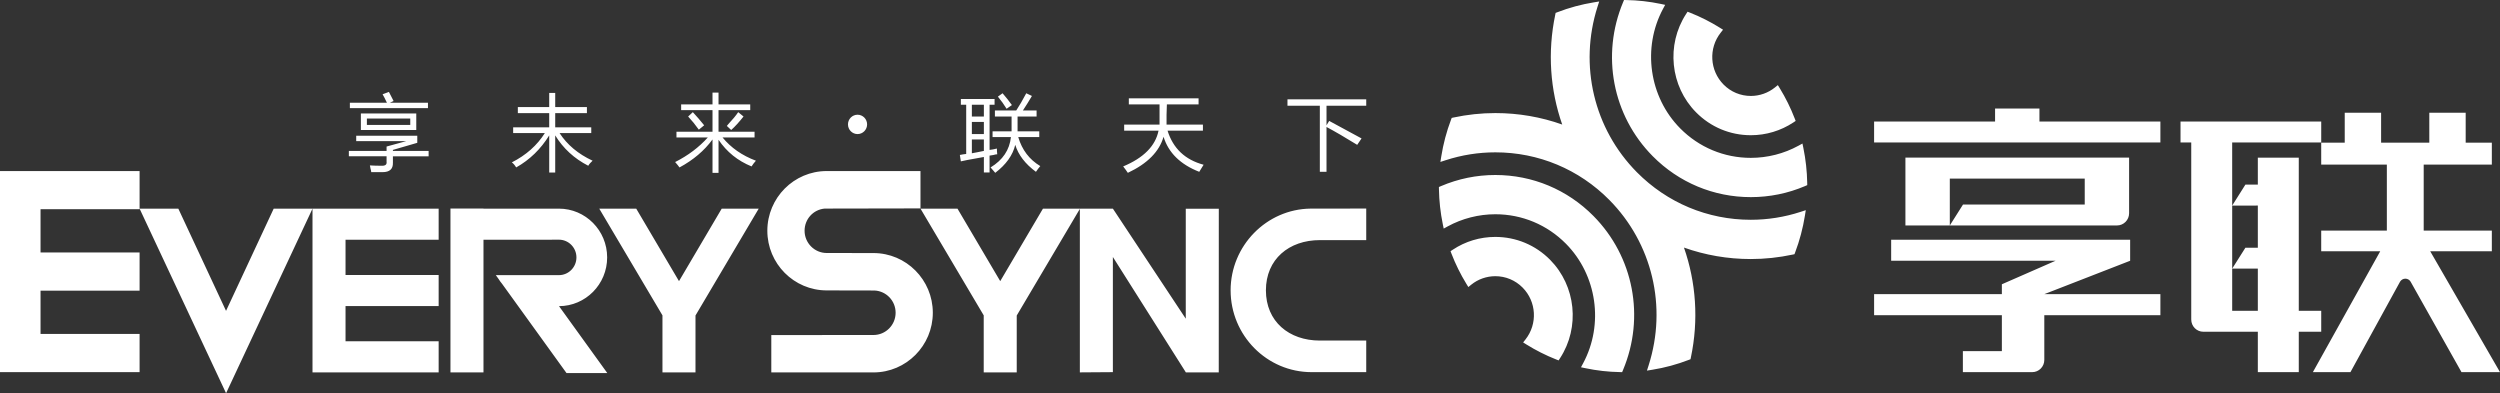 <?xml version="1.0" encoding="utf-8"?>
<!-- Generator: Adobe Illustrator 16.0.0, SVG Export Plug-In . SVG Version: 6.00 Build 0)  -->
<!DOCTYPE svg PUBLIC "-//W3C//DTD SVG 1.1//EN" "http://www.w3.org/Graphics/SVG/1.1/DTD/svg11.dtd">
<svg version="1.1" id="图层_1" xmlns="http://www.w3.org/2000/svg" xmlns:xlink="http://www.w3.org/1999/xlink" x="0px" y="0px"
	 width="267px" height="41.996px" viewBox="0 0 267 41.996" enable-background="new 0 0 267 41.996" xml:space="preserve">
<rect x="0" y="0" width="267" height="41.996" fill="#333333" stroke="none"/>
<path fill-rule="evenodd" clip-rule="evenodd" fill="#FFFFFF" d="M267,39.744h-4.113l-5.438-9.668
	c-0.115-0.189-0.32-0.315-0.557-0.315s-0.443,0.126-0.559,0.315l-0.004,0.003l-5.301,9.665h-4.012l7.191-12.907h-6.301v-2.206h7.01
	v-7.054h-7.01v-2.338h2.512v-3.2h3.885v3.2h5.148v-3.2h3.885v3.2h2.793v2.338h-7.277v7.054h7.277v2.206h-6.58L267,39.744z
	 M238.398,21.955v6.734v4.503h2.738v-4.503h-2.738l1.412-2.234h1.326v-4.5H238.398l1.412-2.24h1.326v-2.879h4.373v16.358h2.398
	v2.236h-2.398v4.314h-4.373V35.43h-5.822c-0.711,0-1.289-0.584-1.289-1.304V15.218h-1.145v-2.24h15.027v2.24h-9.51V21.955z
	 M218.332,38.44c0,0.721-0.578,1.304-1.289,1.304h-7.408v-2.245h4.164v-3.837h-13.645v-2.246h13.645V30.36l5.734-2.511h-17.557
	v-2.246H227.5v2.246l-9.168,3.566h12.398v2.246h-12.398V38.44z M226.096,24.079h-17.857l1.412-2.237h12.998v-2.769h-14.41v5.006
	h-4.74v-7.244h23.889v5.942C227.387,23.496,226.809,24.079,226.096,24.079z M200.154,12.978h12.92v-1.39h4.738v1.39h12.918v2.24
	h-30.576V12.978z M186.986,21.053c-3.963,0-7.684-1.555-10.479-4.376c-4.289-4.334-5.529-10.793-3.156-16.451L173.447,0l0.238,0.005
	c1.236,0.02,2.477,0.16,3.684,0.413l0.471,0.1l-0.229,0.428c-2.234,4.168-1.479,9.417,1.834,12.763
	c2.012,2.031,4.689,3.15,7.541,3.15c1.779,0,3.539-0.448,5.092-1.298l0.424-0.232l0.098,0.476c0.25,1.222,0.389,2.473,0.41,3.721
	l0.004,0.244l-0.221,0.097C190.949,20.655,188.996,21.053,186.986,21.053z M186.99,14.441c-2.213,0-4.291-0.867-5.85-2.444
	c-2.762-2.789-3.211-7.206-1.068-10.501l0.16-0.245l0.27,0.106c1.094,0.431,2.162,0.97,3.174,1.602l0.344,0.214l-0.252,0.32
	c-1.307,1.656-1.174,4.038,0.309,5.538c0.775,0.784,1.811,1.216,2.914,1.216c0.932,0,1.842-0.321,2.566-0.903l0.316-0.254
	l0.213,0.346c0.625,1.02,1.156,2.099,1.584,3.207l0.105,0.272l-0.242,0.162C190.184,13.968,188.613,14.441,186.99,14.441z
	 M174.814,18.389c3.246,3.277,7.566,5.083,12.17,5.083c1.811,0,3.598-0.284,5.314-0.843l0.559-0.183l-0.092,0.585
	c-0.215,1.344-0.566,2.667-1.045,3.933l-0.07,0.185l-0.191,0.041c-1.467,0.315-2.973,0.476-4.477,0.476
	c-2.471,0-4.875-0.42-7.135-1.224c1.293,3.697,1.58,7.743,0.74,11.731l-0.039,0.192l-0.182,0.07
	c-1.256,0.485-2.568,0.841-3.895,1.054l-0.578,0.093l0.18-0.563c2-6.261,0.389-13.029-4.197-17.664
	c-3.244-3.278-7.568-5.084-12.172-5.084c-1.809,0-3.598,0.284-5.313,0.843l-0.559,0.181l0.094-0.584
	c0.215-1.342,0.564-2.665,1.045-3.933l0.07-0.185l0.189-0.041c1.465-0.314,2.973-0.475,4.475-0.475c2.471,0,4.877,0.42,7.139,1.225
	c-1.295-3.698-1.582-7.744-0.744-11.731l0.039-0.192l0.184-0.071c1.256-0.485,2.564-0.839,3.893-1.055l0.578-0.094l-0.18,0.563
	C168.619,6.982,170.227,13.753,174.814,18.389z M159.705,18.69c3.963,0,7.684,1.555,10.477,4.377
	c4.291,4.334,5.531,10.794,3.158,16.451l-0.096,0.226l-0.24-0.005c-1.234-0.02-2.475-0.161-3.68-0.415l-0.475-0.099l0.23-0.428
	c2.234-4.168,1.479-9.416-1.834-12.764c-2.01-2.031-4.689-3.151-7.543-3.151c-1.777,0-3.537,0.449-5.088,1.297l-0.426,0.234
	l-0.098-0.478c-0.25-1.22-0.389-2.472-0.41-3.719l-0.004-0.244l0.223-0.096C155.742,19.09,157.693,18.69,159.705,18.69z
	 M131.43,31.008c0-4.761,3.832-8.676,8.545-8.729l5.939-0.006v3.371h-4.951c-3.293,0-5.764,2.035-5.764,5.364
	c0,3.33,2.471,5.364,5.764,5.364h4.951v3.372h-5.838C135.307,39.744,131.43,35.825,131.43,31.008z M141.672,13.381l0.285-0.468
	c1.305,0.696,2.459,1.32,3.457,1.872l-0.465,0.685c-1.283-0.792-2.373-1.428-3.277-1.909v4.79h-0.713v-7.058h-3.457v-0.684h8.412
	v0.684h-4.242V13.381z M126.65,39.77l-7.795-12.324v12.299l-3.527,0.025V22.305l-0.042,0.078l-6.699,11.315v6.076h-3.526v-6.092
	l-6.752-11.399h3.951l0.02,0.036l4.545,7.707l4.563-7.743h3.953l-0.008,0.012l0.083-0.012h3.44l7.784,11.753V22.295h3.528
	l-0.006,17.475H126.65z M128.08,18.351c-2.021-0.792-3.291-2.041-3.813-3.745c-0.452,1.584-1.724,2.868-3.813,3.853
	c-0.144-0.216-0.31-0.445-0.498-0.685c2.184-0.912,3.443-2.184,3.776-3.817h-3.671v-0.648h3.778v-0.216v-1.944h-3.28V10.5h7.449
	v0.649h-3.385c0,0.24-0.013,0.612-0.035,1.117v1.044h3.885v0.648h-3.777c0.593,1.896,1.876,3.109,3.85,3.637
	C128.4,17.834,128.247,18.085,128.08,18.351z M110.639,18.351c-1.141-0.841-1.878-1.8-2.211-2.881
	c-0.26,1.104-0.973,2.1-2.137,2.989c-0.049-0.048-0.119-0.132-0.215-0.252c-0.118-0.144-0.213-0.252-0.284-0.324
	c1.306-0.792,2.03-1.873,2.175-3.241h-1.961v-0.612h2.031v-0.503v-1.082h-1.781v-0.647h2.28c0.333-0.504,0.688-1.117,1.069-1.837
	l0.606,0.288c-0.31,0.528-0.631,1.045-0.964,1.549h1.461v0.647h-2.031v1.045v0.54h2.318v0.612h-2.246
	c0.404,1.369,1.188,2.401,2.353,3.097C110.936,17.93,110.782,18.135,110.639,18.351z M106.576,10.32l0.498-0.36
	c0.358,0.409,0.689,0.828,0.998,1.261l-0.568,0.396C107.24,11.185,106.934,10.752,106.576,10.32z M105.686,16.01
	c0.236-0.023,0.499-0.071,0.783-0.145c0,0.192,0.012,0.396,0.036,0.612c-0.097,0-0.227,0.024-0.393,0.073
	c-0.19,0.024-0.333,0.048-0.427,0.071v1.802h-0.607v-1.657c-0.403,0.071-0.996,0.18-1.781,0.324
	c-0.309,0.073-0.535,0.121-0.678,0.144l-0.106-0.684c0.214-0.048,0.44-0.083,0.677-0.107v-5.258h-0.57v-0.613h3.6v0.613h-0.533
	V16.01z M105.078,11.185h-1.283v1.259h1.283V11.185z M105.078,13.021h-1.283v1.297h1.283V13.021z M105.078,14.893h-1.283v1.477
	c0.144-0.023,0.333-0.06,0.57-0.108c0.31-0.071,0.547-0.121,0.713-0.144V14.893z M85.929,24.642c0,1.313,1.063,2.379,2.365,2.379
	l4.993,0.006c3.496,0,6.338,2.858,6.338,6.373c0,3.516-2.842,6.375-6.338,6.375H82.375v-3.99l10.912-0.007
	c1.304,0,2.365-1.066,2.365-2.378c0-1.272-0.993-2.315-2.26-2.374l-5.1-0.011c-3.496,0-6.34-2.857-6.34-6.373
	c0-3.515,2.844-6.374,6.341-6.374h10.015v3.989l-10.234,0.019C86.852,22.386,85.929,23.405,85.929,24.642z M91.586,14.319
	c-0.564,0-1.022-0.462-1.022-1.034c0-0.57,0.458-1.033,1.022-1.033s1.021,0.463,1.021,1.033
	C92.607,13.856,92.15,14.319,91.586,14.319z M74.277,39.774h-3.526v-6.092L64,22.283h3.951l0.019,0.036l4.546,7.707l4.563-7.743
	h3.952l-6.753,11.412V39.774z M74.635,13.849c-0.355-0.504-0.737-0.972-1.141-1.405l0.5-0.466c0.402,0.431,0.807,0.899,1.21,1.404
	L74.635,13.849z M77.771,13.272c0.475-0.503,0.83-0.936,1.07-1.295l0.568,0.466c-0.476,0.601-0.914,1.082-1.318,1.441l-0.463-0.432
	C77.652,13.43,77.699,13.369,77.771,13.272z M80.266,17.774c-1.473-0.599-2.649-1.547-3.527-2.844v3.529h-0.643v-3.565
	c-0.879,1.201-2.055,2.197-3.527,2.989c-0.121-0.168-0.273-0.36-0.465-0.576c1.379-0.697,2.543-1.572,3.493-2.629h-3.351v-0.612
	h3.85v-2.305h-3.35v-0.612h3.35V9.888h0.643v1.261h3.386v0.612h-3.386v2.305h3.848v0.612h-3.422
	c0.903,1.104,2.092,1.932,3.566,2.485C80.539,17.378,80.385,17.582,80.266,17.774z M62.826,17.702
	c-1.498-0.769-2.674-1.849-3.529-3.242v3.963h-0.641V14.46c-0.904,1.466-2.08,2.606-3.529,3.422c-0.143-0.24-0.297-0.42-0.463-0.541
	c1.52-0.768,2.696-1.813,3.529-3.133h-3.388v-0.612h3.851v-1.513h-3.351v-0.647h3.351V9.924h0.641v1.513h3.386v0.647h-3.386v1.513
	h3.85v0.612H59.76c0.809,1.249,1.984,2.234,3.529,2.954C63.075,17.355,62.92,17.534,62.826,17.702z M64.844,27.491
	c0,2.872-2.301,5.198-5.141,5.206l5.157,7.146h-4.357l-6.884-9.536c-0.143-0.169-0.266-0.341-0.371-0.513l-0.295-0.409h6.737
	c1.035,0,1.873-0.848,1.873-1.894s-0.838-1.894-1.873-1.894h-0.739l-0.002,0.008h-7.313v14.169h-3.527V22.272h3.527v0.011h8.054
	C62.537,22.283,64.844,24.614,64.844,27.491z M33.375,22.283h13.473v3.322h-9.945v3.762h9.945v3.322h-9.945v3.761h9.945v3.324
	H33.375V22.283z M14.908,22.283h4.137l5.096,10.918l5.09-10.918h4.145l-9.232,19.713L14.908,22.283z M4.33,22.347v4.619h10.578
	v4.079H4.33v4.618h10.578v4.081H0V18.268h14.908v4.015v0.063H4.33z M41.963,17.378c0.023,0.672-0.345,1.007-1.104,1.007h-1.212
	c0-0.071-0.023-0.191-0.072-0.36c-0.023-0.144-0.048-0.264-0.07-0.359c0.381,0.023,0.783,0.036,1.212,0.036
	c0.428,0.024,0.617-0.12,0.569-0.433v-0.576h-4.028v-0.576h4.028V15.65l2.102-0.576h-5.345v-0.576h6.522v0.755l-2.602,0.757v0.108
	h3.813v0.576h-3.813V17.378z M38.542,13.885V12.12h5.916v1.765H38.542z M43.816,12.66h-4.633v0.685h4.633V12.66z M37.365,10.969
	h3.957c-0.025-0.048-0.061-0.12-0.107-0.217c-0.071-0.167-0.191-0.396-0.356-0.684l0.677-0.252c0.213,0.432,0.381,0.756,0.499,0.972
	l-0.392,0.181h4.063v0.576h-8.34V10.969z M159.699,25.303c2.213,0,4.293,0.867,5.852,2.443c2.762,2.79,3.211,7.207,1.066,10.502
	l-0.158,0.244l-0.271-0.107c-1.096-0.433-2.164-0.971-3.172-1.599l-0.344-0.215l0.252-0.319c1.307-1.658,1.176-4.039-0.309-5.538
	c-0.777-0.783-1.811-1.217-2.912-1.217c-0.934,0-1.846,0.321-2.568,0.904l-0.316,0.255l-0.213-0.347
	c-0.627-1.026-1.158-2.103-1.584-3.206l-0.104-0.274l0.242-0.161C156.506,25.773,158.076,25.303,159.699,25.303z"/>
</svg>
